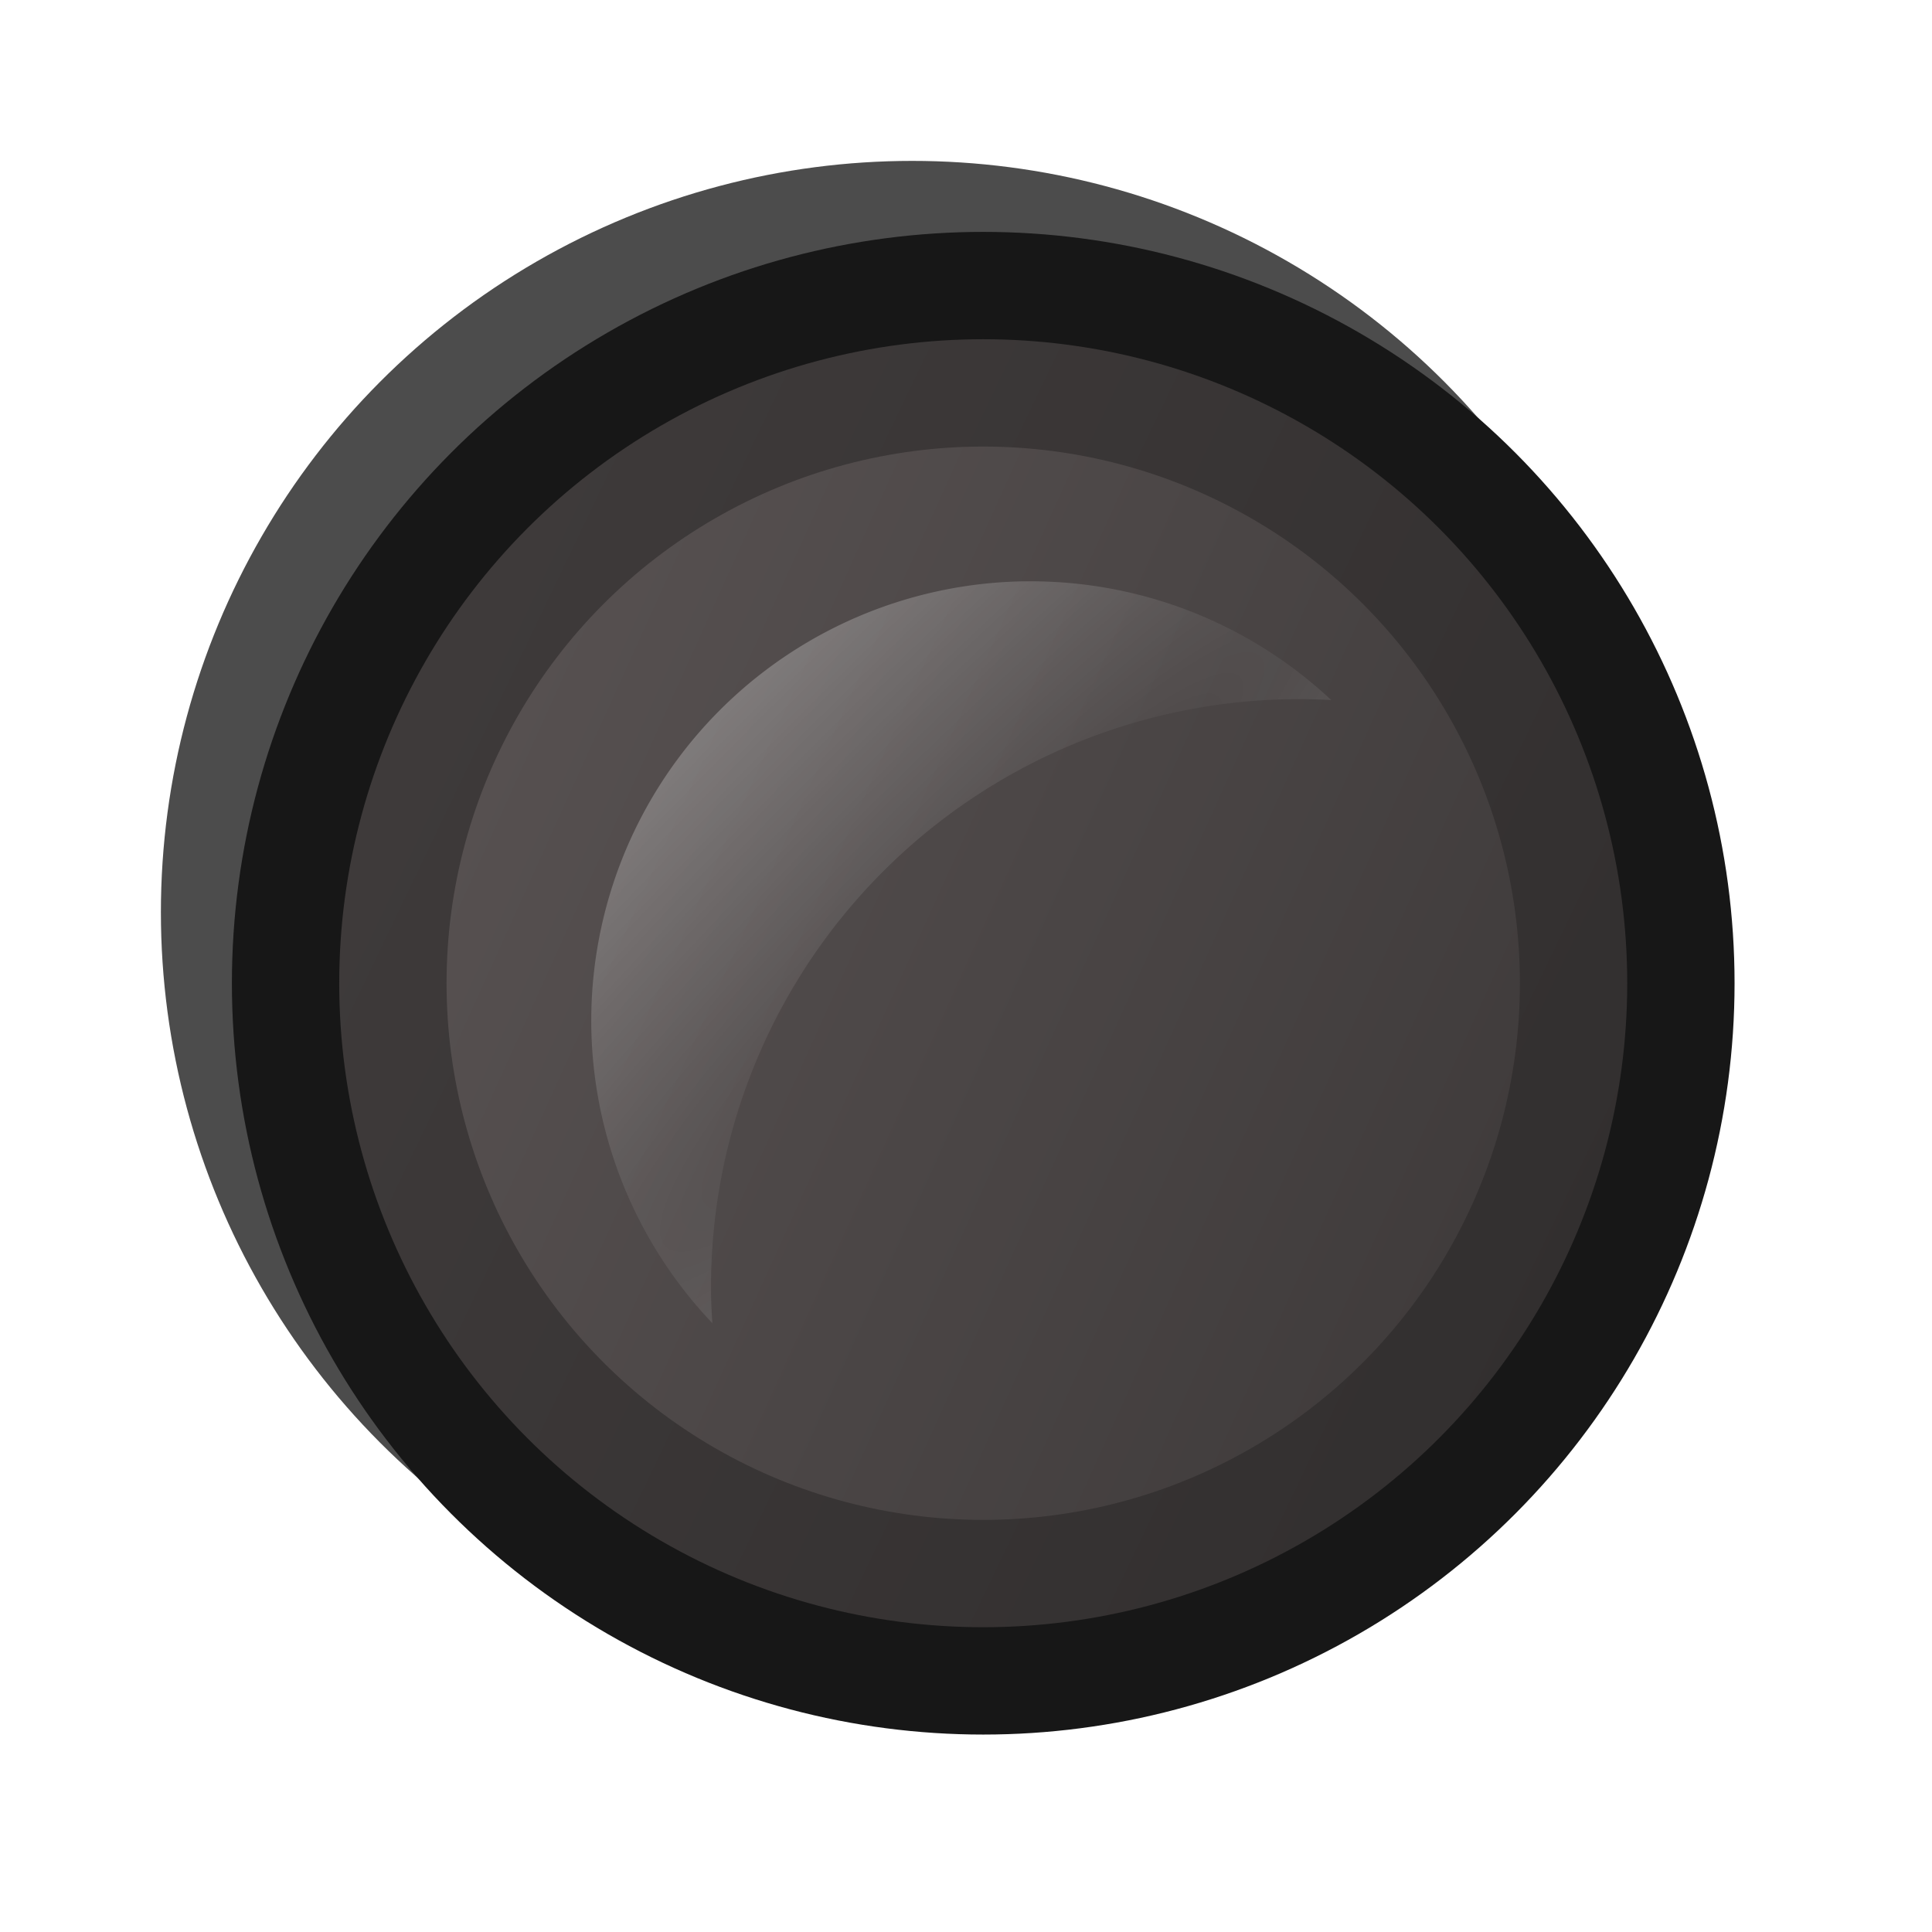 <?xml version="1.0" encoding="UTF-8"?>
<svg width="36mm" height="36mm" version="1.1" viewBox="0 0 36 36" xmlns="http://www.w3.org/2000/svg" xmlns:xlink="http://www.w3.org/1999/xlink">
   <defs>
      <linearGradient id="b" x1="55.865" x2="81.171" y1="30.643" y2="42.773" gradientTransform="matrix(.937 0 0 .937 -51.486 -22.684)" gradientUnits="userSpaceOnUse">
         <stop stop-color="#3f3b3b" offset="0"/>
         <stop stop-color="#322f2f" offset="1"/>
      </linearGradient>
      <linearGradient id="c" x1="16.847" x2="38.477" y1="36.607" y2="46.397" gradientTransform="matrix(.932 0 0 .932 -13.006 -25.683)" gradientUnits="userSpaceOnUse">
         <stop stop-color="#575151" offset="0"/>
         <stop stop-color="#3f3b3b" offset="1"/>
      </linearGradient>
      <filter id="d" x="-.024" y="-.024" width="1.048" height="1.048" color-interpolation-filters="sRGB">
         <feGaussianBlur result="blur" stdDeviation="0.2 0.2"/>
      </filter>
      <radialGradient id="a" cx="-72.819" cy="55.425" r="6.943" gradientTransform="matrix(1.063 .007 -.042 5.927 59.967 -276.473)" gradientUnits="userSpaceOnUse">
         <stop stop-color="#ffffff" stop-opacity="0" offset="0"/>
         <stop stop-color="#ffffff" stop-opacity=".3" offset="1"/>
      </radialGradient>
      <filter id="e" x="-.241" y="-.016" width="1.483" height="1.032" color-interpolation-filters="sRGB">
         <feGaussianBlur result="blur" stdDeviation="0.8 0.11"/>
      </filter>
      <filter id="g" x="-.103" y="-.103" width="1.206" height="1.206" color-interpolation-filters="sRGB">
         <feGaussianBlur result="blur" stdDeviation="1.2 1.2"/>
      </filter>
      <filter id="f" x="-.103" y="-.103" width="1.206" height="1.206" color-interpolation-filters="sRGB">
         <feGaussianBlur result="blur" stdDeviation="1.2 1.2"/>
      </filter>
   </defs>
   <g>
      <g class="bg-shadow" transform="translate(5.821 5.821)">
         <circle cx="11.177" cy="11.177" r="14" fill="#000000" fill-opacity=".7" filter="url(#f)" stop-color="#000000" style="-inkscape-stroke:none;font-variation-settings:normal"/>
         <circle cx="13.823" cy="13.823" r="14" fill="#ffffff" fill-opacity=".2" filter="url(#g)" stop-color="#000000" style="-inkscape-stroke:none;font-variation-settings:normal"/>
         <circle cx="12.5" cy="12.5" r="14" fill="#171717" stop-color="#000000" style="-inkscape-stroke:none;font-variation-settings:normal"/>
      </g>
      <g class="radio-button-off" transform="translate(5.585 5.401)">
         <circle cx="12.736" cy="12.92" r="12" fill="url(#b)" stop-color="#000000" style="-inkscape-stroke:none;font-variation-settings:normal"/>
         <circle cx="12.736" cy="12.92" r="10" fill="url(#c)" filter="url(#d)" stop-color="#000000" style="-inkscape-stroke:none;font-variation-settings:normal"/>
      </g>
      <path transform="rotate(44.811 41.371 80.899)" d="m-23.828 46.905a8.19 8.19 0 00.15 11.582 8.19 8.19 0 005.478 2.313 10.955 10.955 0 01-.366-.334 10.955 10.955 0 01-.201-15.492 10.955 10.955 0 01.565-.539 8.19 8.19 0 00-5.626 2.471z" fill="url(#a)" filter="url(#e)" stop-color="#000000" stroke-width=".218" style="-inkscape-stroke:none"/>
   </g>
</svg>
